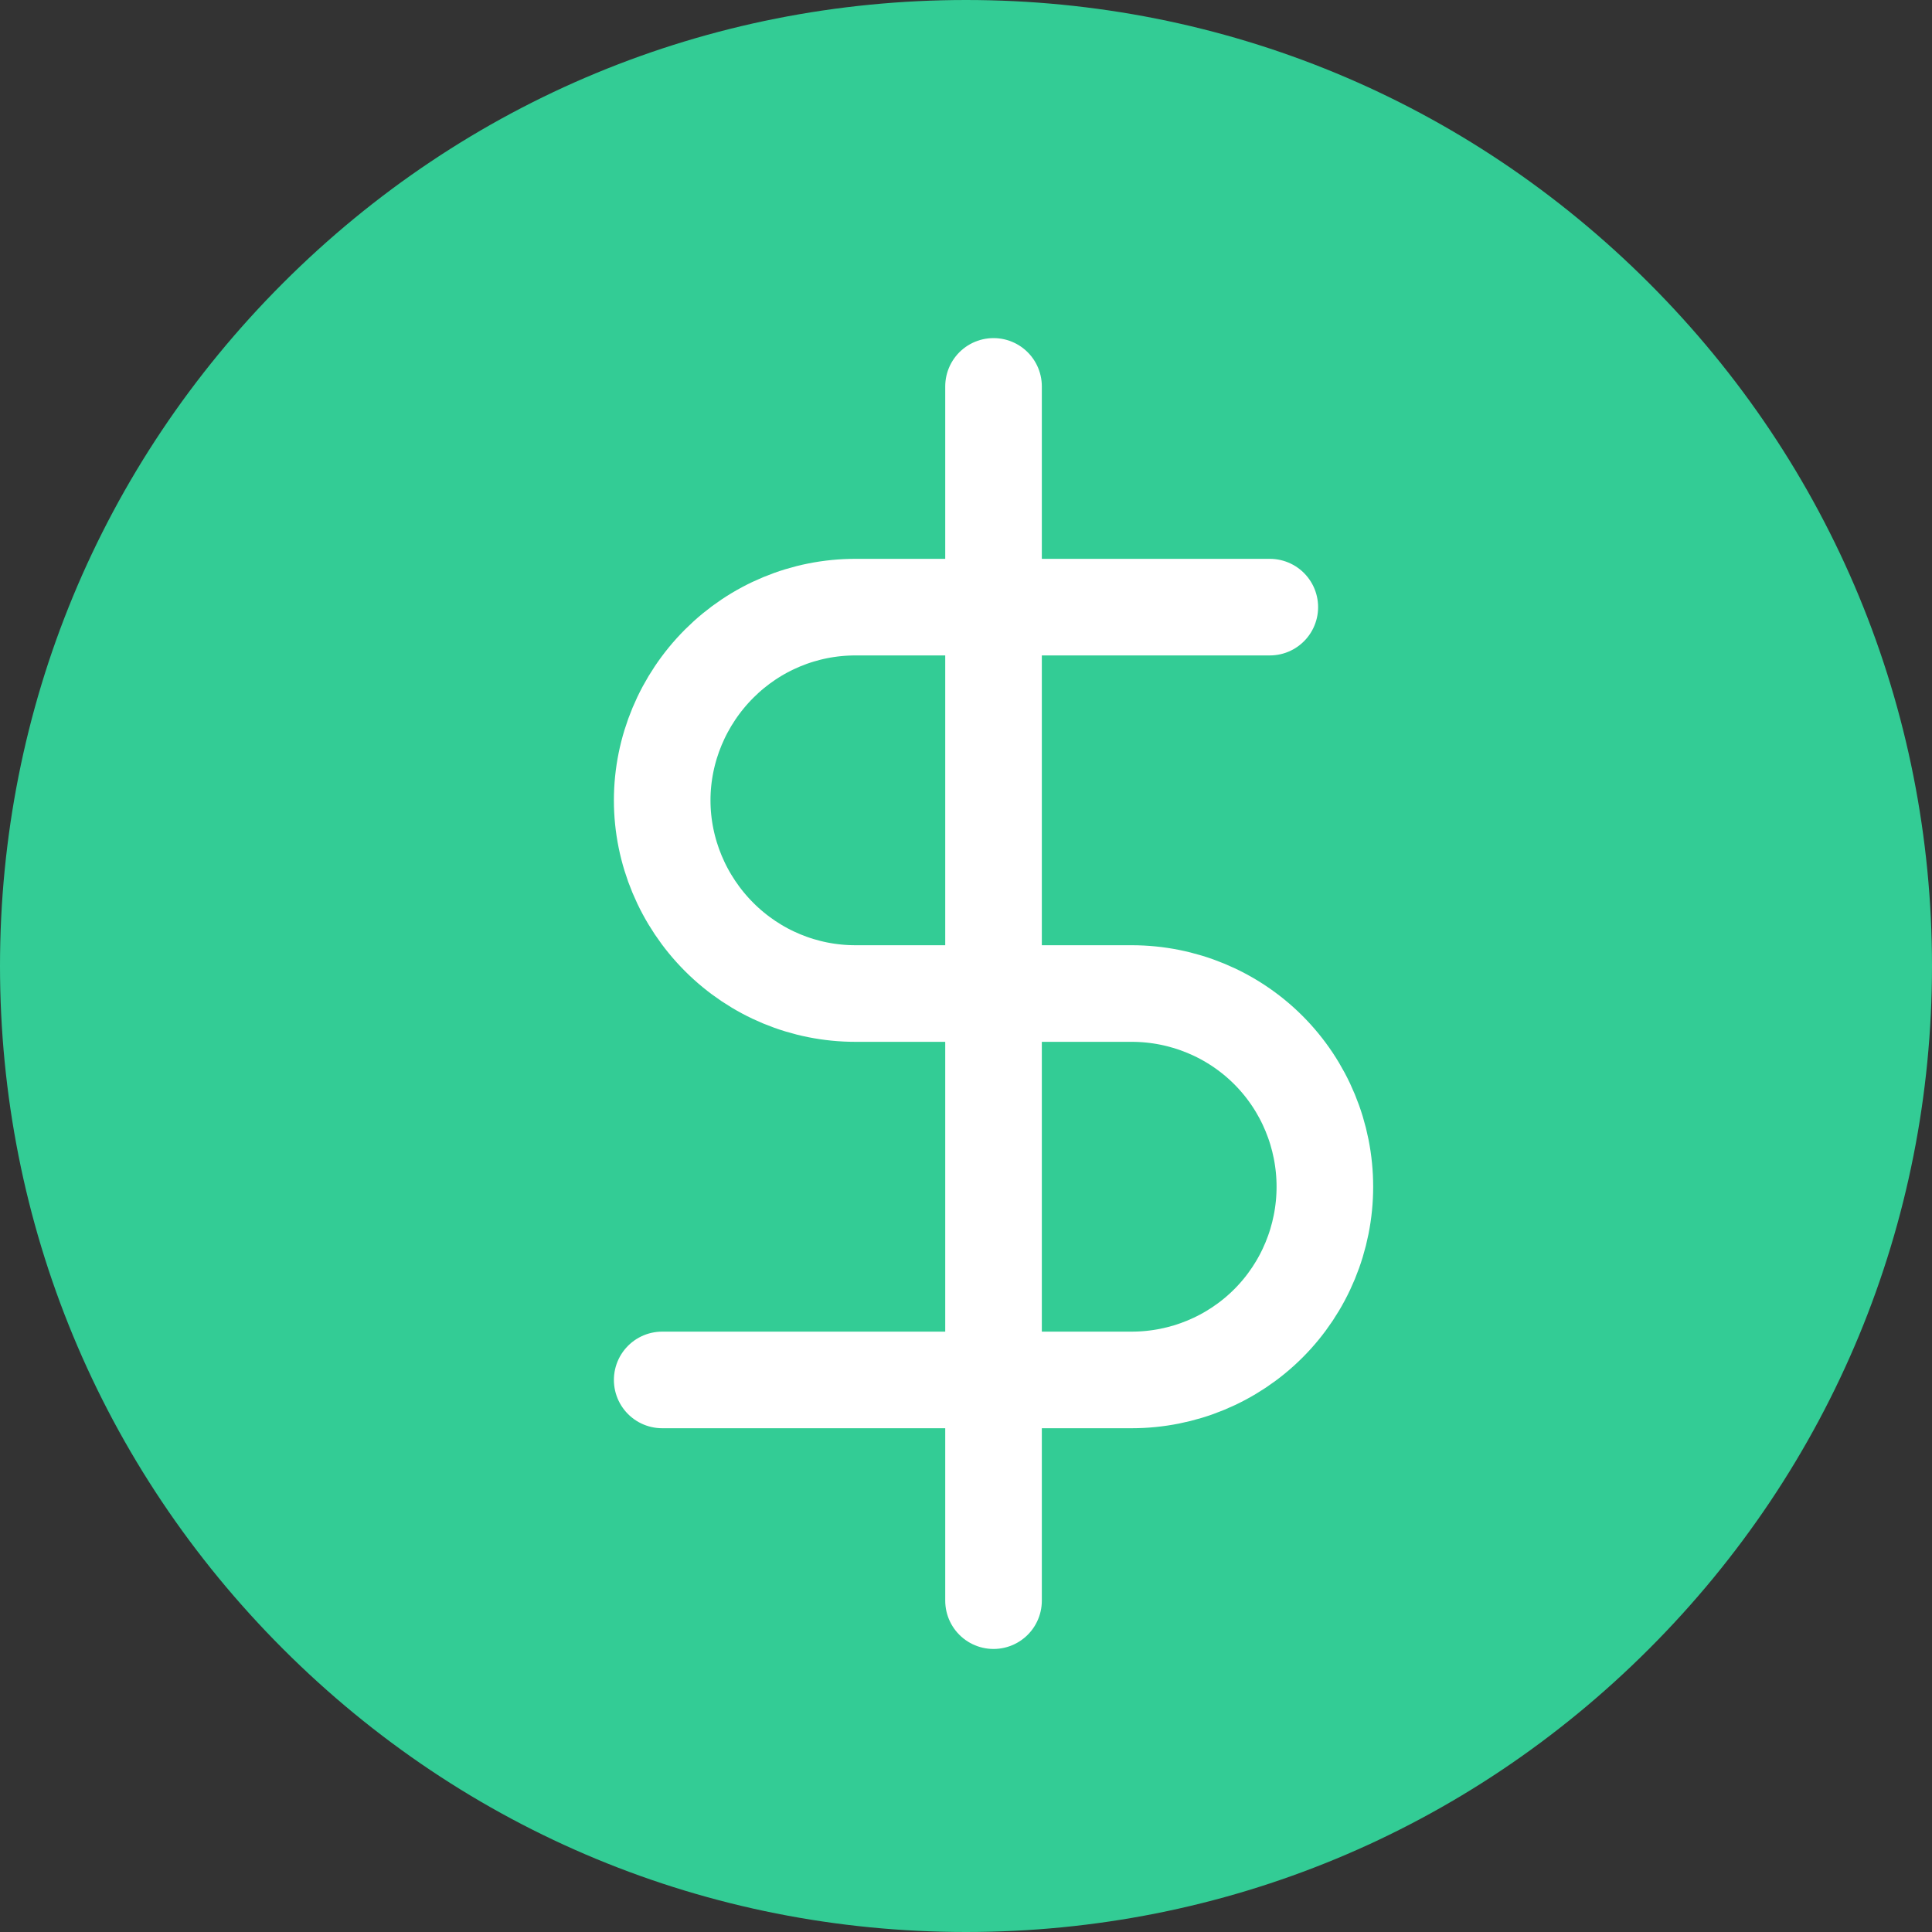 <svg version="1.2" baseProfile="tiny-ps" xmlns="http://www.w3.org/2000/svg" viewBox="0 0 40 40" width="40" height="40">
	<rect x="0" y="0" width="40" height="40" fill="#333333" stroke="none"/>
	<title>logo-svg</title>
	<defs>
		<clipPath clipPathUnits="userSpaceOnUse" id="cp1">
			<path d="M6.86 6.86L34.29 6.86L34.29 34.29L6.86 34.29L6.86 6.86Z" />
		</clipPath>
	</defs>
	<style>
		tspan { white-space:pre }
		.shp0 { fill: #33cc95 } 
		.shp1 { fill: none;stroke: #ffffff;stroke-linecap:round;stroke-linejoin:round;stroke-width: 2 } 
	</style>
	<path id="Layer" class="shp0" d="M34.14 5.86C30.36 2.08 25.34 0 20 0C14.66 0 9.64 2.08 5.86 5.86C2.08 9.64 0 14.66 0 20C0 25.34 2.08 30.36 5.86 34.14C9.64 37.92 14.66 40 20 40C25.34 40 30.36 37.92 34.14 34.14C37.92 30.36 40 25.34 40 20C40 14.66 37.92 9.64 34.14 5.86Z" />
	<g id="Clip-Path" clip-path="url(#cp1)">
		<g id="Layer">
			<path id="Layer" class="shp1" d="M20.57 8L20.57 33.14" />
			<path id="Layer" class="shp1" d="M26.29 12.57L17.71 12.57C16.65 12.57 15.64 12.99 14.89 13.74C14.14 14.49 13.71 15.51 13.71 16.57C13.71 17.63 14.14 18.65 14.89 19.4C15.64 20.15 16.65 20.57 17.71 20.57L23.43 20.57C24.49 20.57 25.51 20.99 26.26 21.74C27.01 22.49 27.43 23.51 27.43 24.57C27.43 25.63 27.01 26.65 26.26 27.4C25.51 28.15 24.49 28.57 23.43 28.57L13.71 28.57" />
		</g>
	</g>
</svg>
